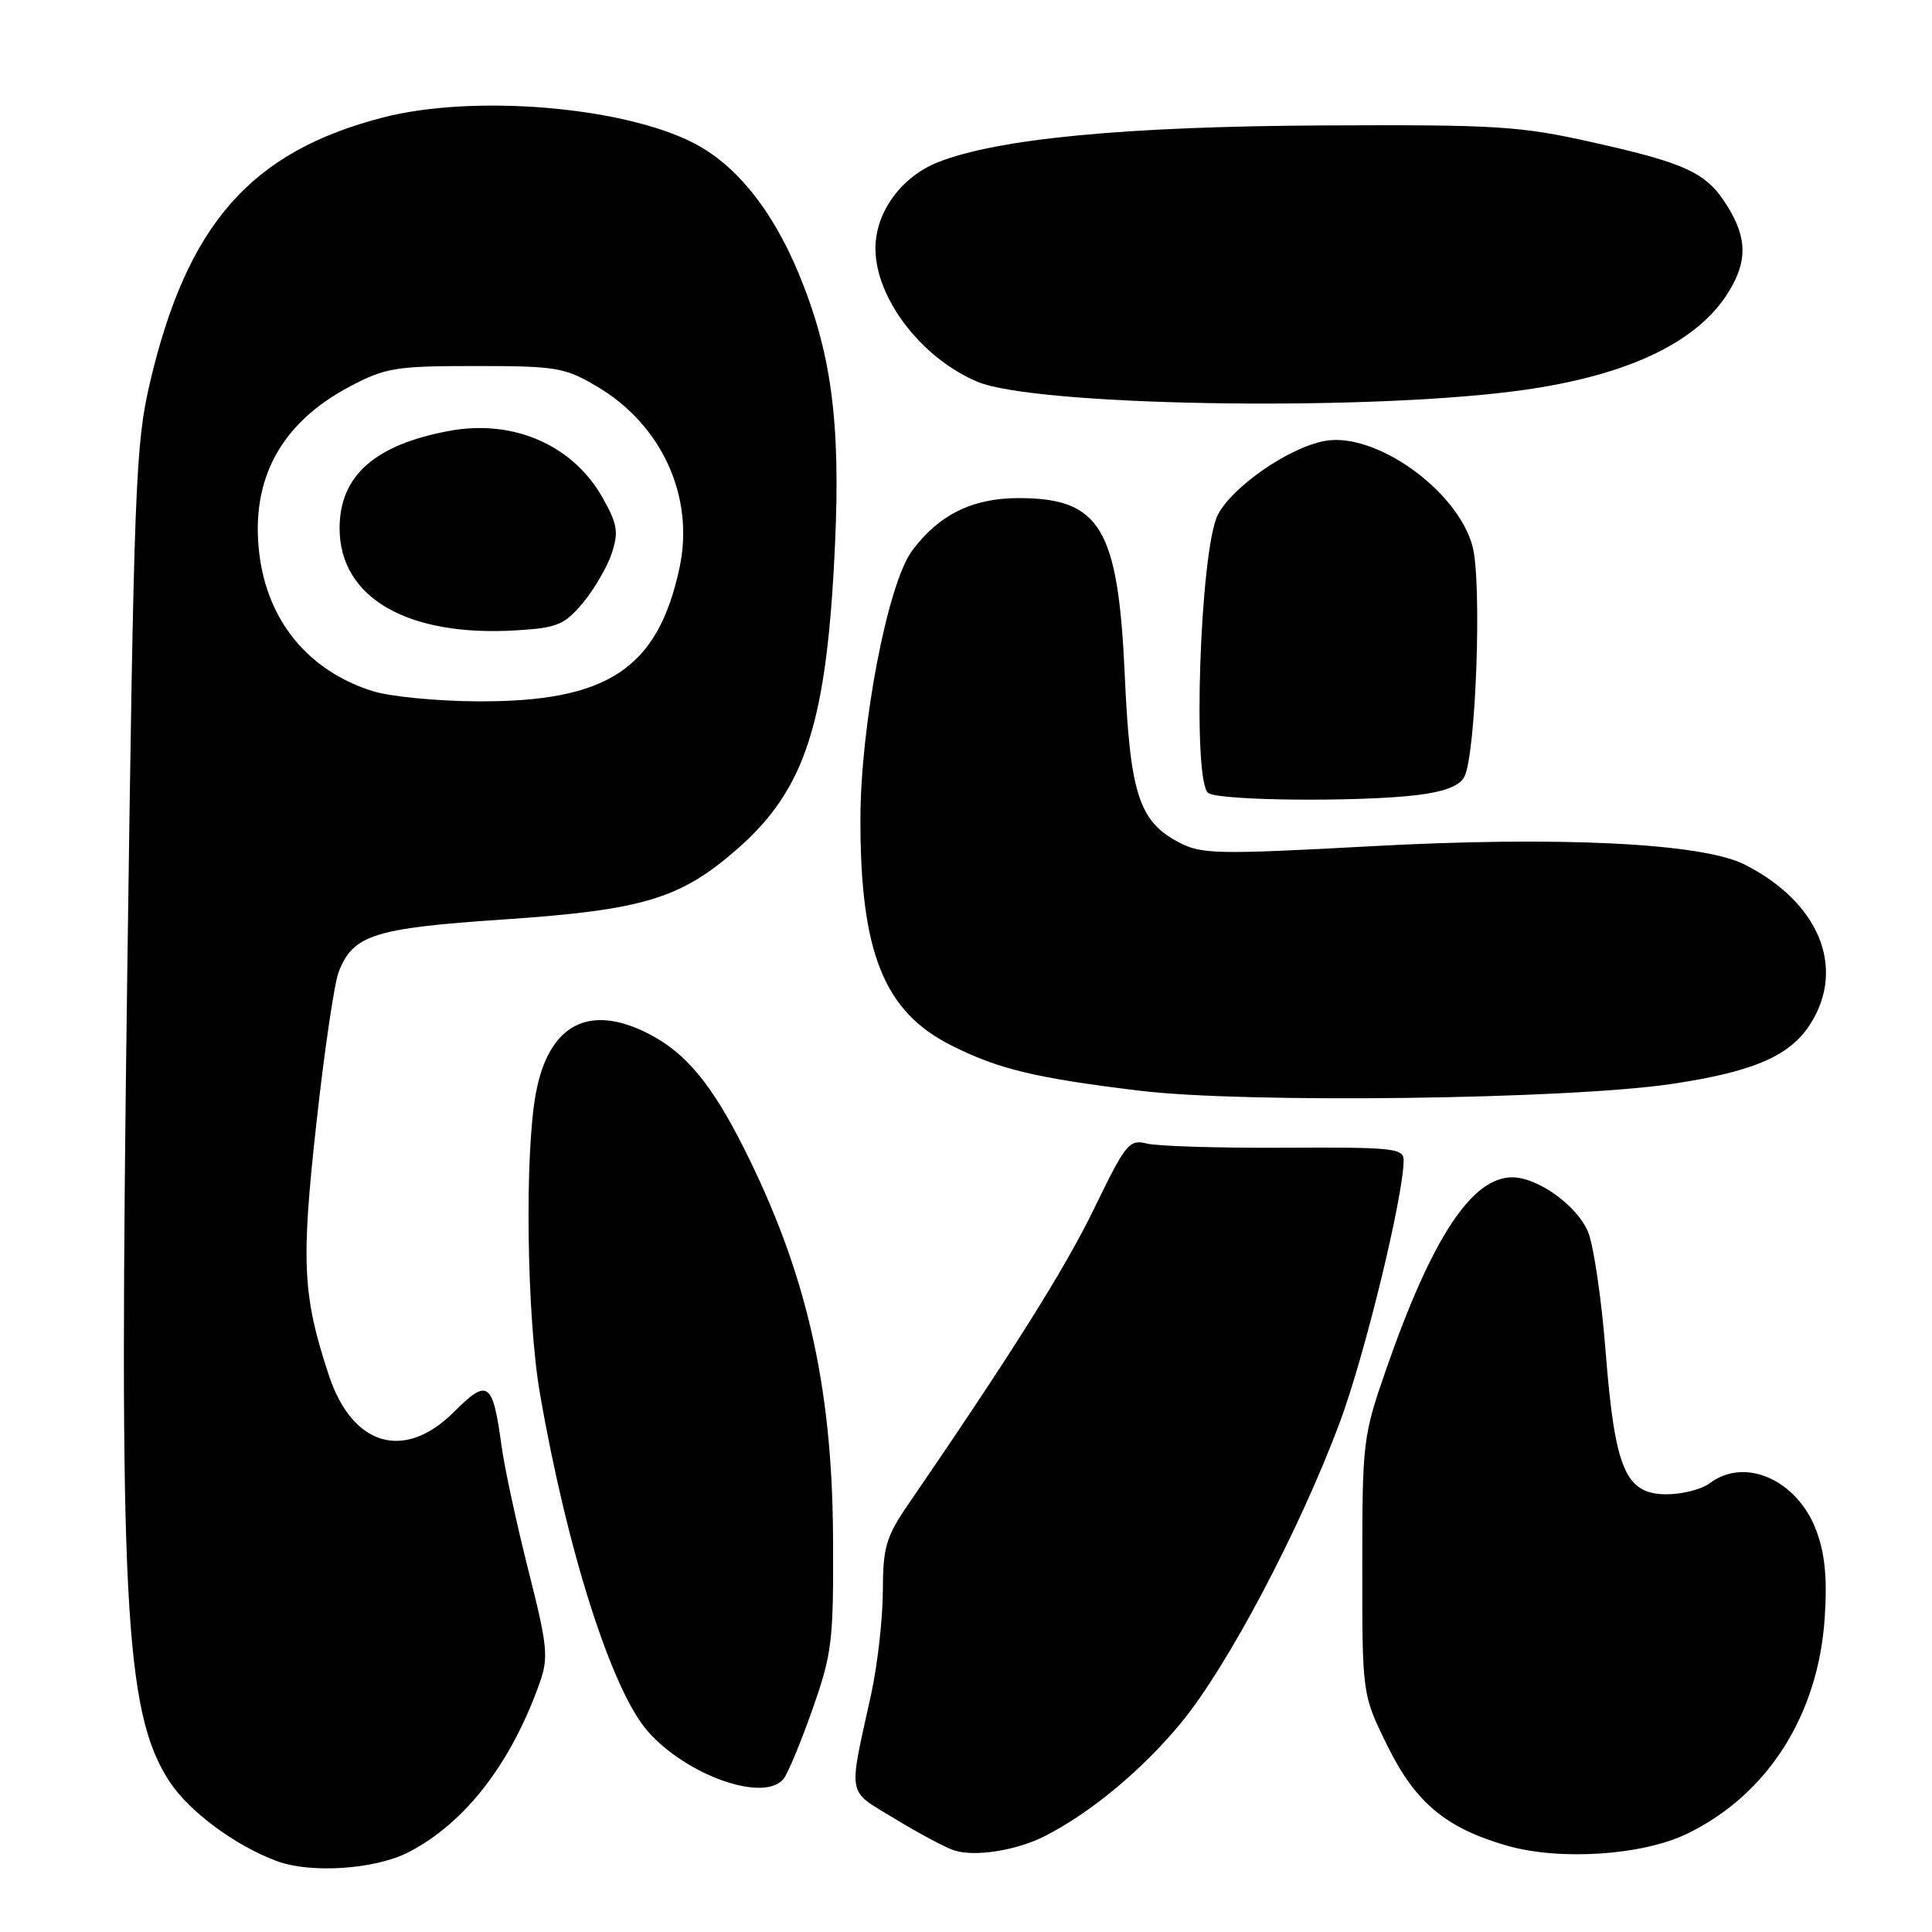 <?xml version="1.0" encoding="UTF-8" standalone="no"?>
<!DOCTYPE svg PUBLIC "-//W3C//DTD SVG 1.1//EN" "http://www.w3.org/Graphics/SVG/1.1/DTD/svg11.dtd" >
<svg xmlns="http://www.w3.org/2000/svg" xmlns:xlink="http://www.w3.org/1999/xlink" version="1.1" viewBox="0 0 256 256">
 <g >
 <path fill="currentColor"
d=" M 54.15 245.42 C 61.64 241.55 67.74 233.65 71.53 222.93 C 72.70 219.59 72.55 218.08 69.99 207.98 C 68.43 201.80 66.84 194.44 66.46 191.62 C 65.30 183.05 64.65 182.58 60.14 187.10 C 53.58 193.65 46.69 191.63 43.58 182.24 C 40.10 171.72 39.88 167.35 41.91 148.97 C 42.96 139.36 44.30 130.29 44.87 128.80 C 46.77 123.88 49.54 122.99 66.64 121.84 C 85.21 120.59 90.14 119.10 97.69 112.50 C 106.76 104.55 109.58 95.75 110.65 72.00 C 111.38 55.76 110.14 46.61 105.80 36.17 C 102.28 27.72 97.49 21.80 91.85 18.92 C 82.38 14.09 62.64 12.48 50.70 15.58 C 33.22 20.11 24.79 29.71 19.87 50.70 C 17.95 58.89 17.75 64.24 16.87 128.50 C 15.72 212.35 16.47 226.83 22.43 236.02 C 25.04 240.02 31.12 244.54 36.70 246.61 C 41.20 248.28 49.74 247.70 54.15 245.42 Z  M 138.47 243.28 C 144.52 240.20 151.36 234.52 156.51 228.27 C 162.66 220.81 172.21 202.73 177.52 188.50 C 180.82 179.67 185.96 158.56 185.99 153.75 C 186.00 152.15 184.63 152.00 170.25 152.08 C 161.59 152.13 153.37 151.88 151.98 151.53 C 149.62 150.94 149.17 151.50 144.98 160.14 C 141.12 168.10 134.08 179.30 120.33 199.36 C 117.39 203.66 117.00 204.99 116.98 210.86 C 116.97 214.51 116.27 220.65 115.43 224.50 C 112.38 238.40 112.13 237.07 118.58 241.00 C 121.75 242.93 125.27 244.81 126.42 245.18 C 129.16 246.08 134.68 245.21 138.47 243.28 Z  M 223.53 242.99 C 234.23 237.81 240.96 227.23 241.79 214.29 C 242.13 209.00 241.81 205.80 240.63 202.71 C 238.09 196.06 231.19 193.03 226.56 196.53 C 225.49 197.34 222.92 198.00 220.83 198.00 C 215.38 198.00 213.98 194.72 212.75 179.05 C 212.21 172.15 211.17 165.05 210.44 163.27 C 209.01 159.78 203.79 156.01 200.38 156.00 C 195.03 155.99 189.75 164.01 183.73 181.28 C 180.60 190.26 180.51 190.95 180.51 207.52 C 180.50 224.54 180.50 224.54 183.83 231.31 C 187.55 238.86 191.58 242.23 199.68 244.56 C 206.70 246.57 217.61 245.85 223.53 242.99 Z  M 103.81 235.73 C 104.38 235.04 106.12 230.87 107.66 226.48 C 110.27 219.04 110.46 217.49 110.38 203.50 C 110.26 183.48 106.82 168.52 98.56 152.12 C 94.27 143.59 90.82 139.46 85.91 136.96 C 78.02 132.93 72.69 135.76 71.00 144.89 C 69.50 152.96 69.80 174.56 71.54 184.62 C 75.13 205.39 81.06 223.98 85.83 229.40 C 90.99 235.27 101.20 238.87 103.81 235.73 Z  M 221.57 143.62 C 232.50 141.98 237.30 139.87 239.98 135.53 C 244.57 128.10 240.96 119.50 231.16 114.55 C 225.53 111.70 206.49 110.77 181.50 112.14 C 161.38 113.23 159.22 113.19 156.27 111.65 C 150.93 108.87 149.74 105.23 149.04 89.50 C 148.16 69.93 145.80 66.00 134.93 66.00 C 128.84 66.00 124.36 68.23 120.84 73.00 C 117.62 77.37 114.02 96.11 114.01 108.57 C 113.99 126.18 117.12 134.00 125.97 138.48 C 132.22 141.65 137.18 142.85 151.06 144.53 C 165.01 146.22 207.88 145.67 221.57 143.62 Z  M 187.79 105.35 C 191.34 104.92 193.39 104.14 194.02 102.96 C 195.57 100.06 196.39 77.04 195.11 72.36 C 193.08 64.91 182.19 57.18 175.51 58.43 C 170.77 59.32 163.33 64.46 161.38 68.19 C 159.02 72.72 157.95 103.72 160.12 105.09 C 161.72 106.11 180.04 106.28 187.79 105.35 Z  M 200.50 51.86 C 215.23 49.99 224.88 45.52 229.08 38.63 C 231.55 34.59 231.50 31.55 228.90 27.34 C 226.15 22.89 223.55 21.66 210.99 18.85 C 201.41 16.70 198.34 16.51 175.50 16.62 C 149.16 16.74 132.12 18.37 124.23 21.52 C 119.39 23.46 116.00 28.15 116.00 32.91 C 116.00 39.50 122.07 47.44 129.50 50.58 C 137.01 53.76 179.58 54.52 200.50 51.86 Z  M 49.42 91.59 C 40.87 88.91 35.41 82.28 34.35 73.29 C 33.19 63.46 37.24 56.02 46.38 51.20 C 51.08 48.72 52.44 48.50 63.00 48.50 C 73.68 48.50 74.83 48.69 79.07 51.19 C 87.69 56.25 92.06 65.83 90.04 75.23 C 87.17 88.65 80.47 93.05 63.12 92.93 C 57.83 92.90 51.66 92.29 49.42 91.59 Z  M 77.24 79.88 C 78.74 78.08 80.46 75.13 81.06 73.32 C 81.99 70.51 81.81 69.44 79.86 65.97 C 75.92 58.96 68.00 55.51 59.50 57.10 C 49.63 58.94 45.00 63.06 45.00 70.00 C 45.00 79.23 54.03 84.42 68.50 83.52 C 73.84 83.19 74.80 82.79 77.24 79.88 Z "/>
</g>
</svg>